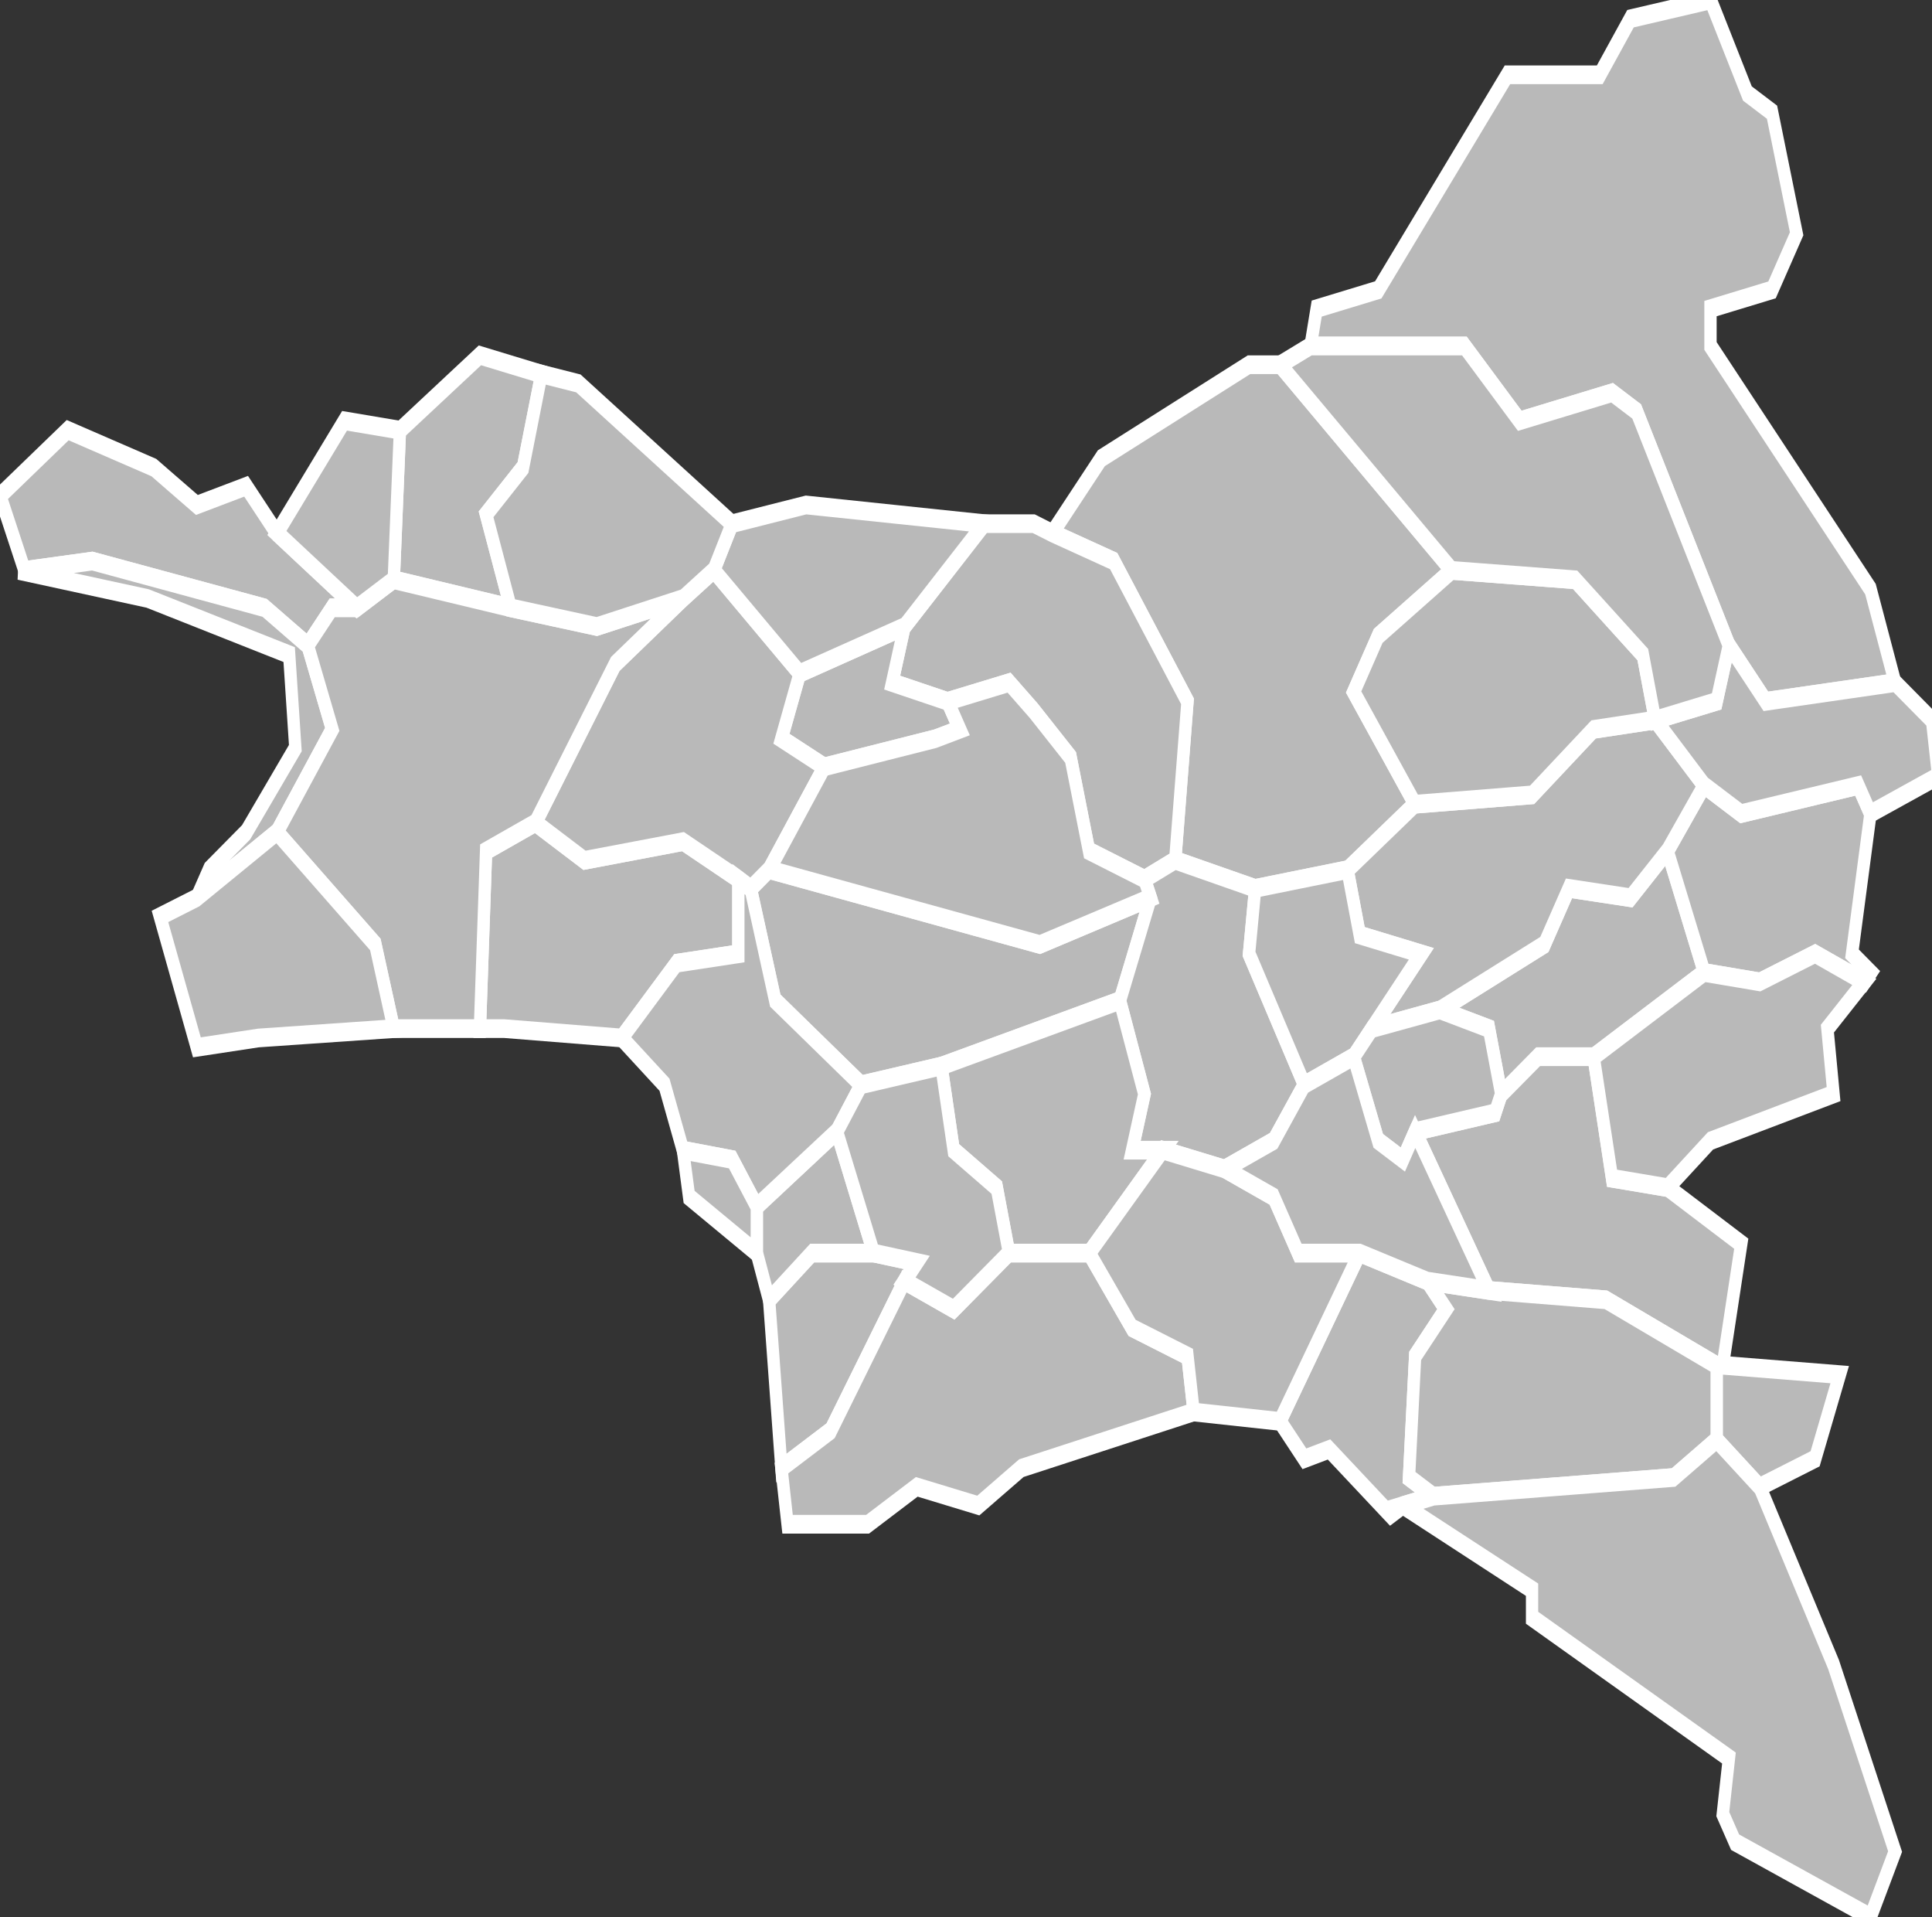 <?xml version="1.0" standalone="no"?>
<!DOCTYPE svg PUBLIC "-//W3C//DTD SVG 1.1//EN" 
  "http://www.w3.org/Graphics/SVG/1.1/DTD/svg11.dtd">
<svg width="1000" height="992" viewBox="2.288 48.807 0.314 0.205"  preserveAspectRatio="none"
     xmlns="http://www.w3.org/2000/svg" version="1.1">

<rect x="2.288" y="48.807" width="0.314" height="0.205" fill="#333333" stroke="none"/>

<style type="text/css" >
<![CDATA[

.communes { 
	fill           : #b9b9b9;
	fill-opacity   : 1;
	stroke         : white;
	stroke-opacity : 1;
	stroke-width   : 0.002;
}

]]>
</style>

<g transform="translate(0,49.012) scale(1,-1) translate(0,-48.807)">

<g class="communes">

<polygon id="93001 AUBERVILLIERS" points="2.389,48.901 2.37,48.902 2.366,48.902 2.367,48.921 2.375,48.924 2.383,48.92 2.399,48.922 2.408,48.918 2.408,48.91 2.398,48.909 2.389,48.901" />
<polygon id="93005 AULNAY-SOUS-BOIS" points="2.492,48.917 2.479,48.92 2.481,48.937 2.469,48.952 2.459,48.955 2.467,48.963 2.491,48.973 2.496,48.973 2.524,48.951 2.512,48.944 2.508,48.938 2.518,48.926 2.507,48.919 2.492,48.917" />
<polygon id="93006 BAGNOLET" points="2.415,48.855 2.413,48.873 2.42,48.878 2.43,48.878 2.437,48.877 2.435,48.875 2.423,48.859 2.415,48.855" />
<polygon id="93007 LE BLANC-MESNIL" points="2.474,48.918 2.465,48.921 2.462,48.931 2.456,48.936 2.452,48.939 2.442,48.937 2.433,48.939 2.435,48.945 2.448,48.956 2.456,48.956 2.459,48.955 2.469,48.952 2.481,48.937 2.479,48.92 2.474,48.918" />
<polygon id="93008 BOBIGNY" points="2.428,48.896 2.414,48.905 2.41,48.917 2.413,48.919 2.457,48.911 2.475,48.916 2.47,48.905 2.441,48.898 2.428,48.896" />
<polygon id="93010 BONDY" points="2.487,48.887 2.477,48.889 2.472,48.889 2.474,48.895 2.47,48.905 2.475,48.916 2.474,48.918 2.479,48.92 2.492,48.917 2.491,48.91 2.5,48.896 2.495,48.89 2.487,48.887" />
<polygon id="93013 LE BOURGET" points="2.422,48.93 2.415,48.933 2.418,48.94 2.435,48.945 2.433,48.939 2.442,48.937 2.444,48.934 2.44,48.933 2.422,48.93" />
<polygon id="93014 CLICHY-SOUS-BOIS" points="2.532,48.895 2.53,48.902 2.522,48.904 2.539,48.911 2.543,48.917 2.553,48.916 2.559,48.921 2.565,48.908 2.547,48.899 2.538,48.899 2.532,48.895" />
<polygon id="93015 COUBRON" points="2.591,48.907 2.583,48.91 2.574,48.907 2.565,48.908 2.559,48.921 2.565,48.928 2.571,48.925 2.59,48.928 2.592,48.925 2.589,48.91 2.592,48.908 2.591,48.907" />
<polygon id="93027 LA COURNEUVE" points="2.41,48.917 2.408,48.918 2.399,48.922 2.383,48.92 2.375,48.924 2.388,48.941 2.399,48.948 2.404,48.951 2.418,48.94 2.415,48.933 2.422,48.93 2.413,48.919 2.41,48.917" />
<polygon id="93029 DRANCY" points="2.475,48.916 2.457,48.911 2.413,48.919 2.422,48.93 2.44,48.933 2.444,48.934 2.442,48.937 2.452,48.939 2.456,48.936 2.462,48.931 2.465,48.921 2.474,48.918 2.475,48.916" />
<polygon id="93030 DUGNY" points="2.418,48.94 2.404,48.951 2.407,48.956 2.419,48.958 2.448,48.956 2.435,48.945 2.418,48.94" />
<polygon id="93031 EPINAY-SUR-SEINE" points="2.338,48.943 2.331,48.947 2.303,48.952 2.292,48.951 2.288,48.959 2.299,48.966 2.313,48.962 2.32,48.958 2.328,48.96 2.333,48.955 2.346,48.947 2.342,48.947 2.338,48.943" />
<polygon id="93032 GAGNY" points="2.567,48.866 2.549,48.873 2.53,48.874 2.518,48.891 2.531,48.893 2.532,48.895 2.538,48.899 2.547,48.899 2.55,48.886 2.559,48.885 2.571,48.879 2.568,48.866 2.567,48.866" />
<polygon id="93033 GOURNAY-SUR-MARNE" points="2.574,48.853 2.567,48.858 2.567,48.866 2.568,48.866 2.587,48.865 2.583,48.856 2.574,48.853" />
<polygon id="93039 L'ILE-SAINT-DENIS" points="2.32,48.916 2.322,48.919 2.328,48.923 2.336,48.932 2.335,48.942 2.312,48.948 2.291,48.951 2.292,48.951 2.303,48.952 2.331,48.947 2.338,48.943 2.342,48.934 2.333,48.923 2.32,48.916" />
<polygon id="93045 LES LILAS" points="2.413,48.873 2.411,48.878 2.411,48.883 2.424,48.891 2.43,48.878 2.42,48.878 2.413,48.873" />
<polygon id="93046 LIVRY-GARGAN" points="2.511,48.902 2.519,48.91 2.509,48.912 2.507,48.919 2.518,48.926 2.537,48.927 2.547,48.934 2.557,48.935 2.565,48.928 2.559,48.921 2.553,48.916 2.543,48.917 2.539,48.911 2.522,48.904 2.511,48.902" />
<polygon id="93047 MONTFERMEIL" points="2.559,48.885 2.55,48.886 2.547,48.899 2.565,48.908 2.574,48.907 2.583,48.91 2.591,48.907 2.585,48.902 2.586,48.895 2.566,48.89 2.559,48.885" />
<polygon id="93048 MONTREUIL" points="2.447,48.851 2.437,48.853 2.429,48.849 2.419,48.849 2.416,48.849 2.415,48.855 2.423,48.859 2.435,48.875 2.443,48.872 2.452,48.878 2.465,48.878 2.472,48.87 2.481,48.867 2.482,48.861 2.454,48.855 2.447,48.851" />
<polygon id="93049 NEUILLY-PLAISANCE" points="2.514,48.85 2.504,48.857 2.5,48.856 2.496,48.86 2.509,48.878 2.52,48.875 2.523,48.872 2.518,48.867 2.517,48.854 2.521,48.852 2.516,48.851 2.514,48.85" />
<polygon id="93050 NEUILLY-SUR-MARNE" points="2.521,48.852 2.517,48.854 2.518,48.867 2.523,48.872 2.52,48.875 2.53,48.874 2.549,48.873 2.567,48.866 2.567,48.858 2.56,48.854 2.521,48.852" />
<polygon id="93051 NOISY-LE-GRAND" points="2.592,48.807 2.57,48.815 2.568,48.818 2.569,48.824 2.537,48.839 2.537,48.842 2.516,48.851 2.521,48.852 2.56,48.854 2.567,48.858 2.574,48.853 2.586,48.834 2.596,48.814 2.592,48.807" />
<polygon id="93053 NOISY-LE-SEC" points="2.465,48.878 2.452,48.878 2.45,48.885 2.443,48.889 2.441,48.898 2.47,48.905 2.474,48.895 2.472,48.889 2.477,48.889 2.465,48.878" />
<polygon id="93055 PANTIN" points="2.411,48.883 2.407,48.888 2.399,48.889 2.396,48.896 2.389,48.901 2.398,48.909 2.408,48.91 2.408,48.918 2.41,48.917 2.414,48.905 2.428,48.896 2.424,48.891 2.411,48.883" />
<polygon id="93057 LES PAVILLONS-SOUS-BOIS" points="2.5,48.896 2.491,48.91 2.492,48.917 2.507,48.919 2.509,48.912 2.519,48.91 2.511,48.902 2.508,48.899 2.5,48.896" />
<polygon id="93059 PIERREFITTE-SUR-SEINE" points="2.371,48.947 2.352,48.95 2.353,48.966 2.366,48.974 2.376,48.972 2.373,48.962 2.367,48.957 2.371,48.947" />
<polygon id="93061 LE PRE-SAINT-GERVAIS" points="2.411,48.878 2.4,48.884 2.399,48.889 2.407,48.888 2.411,48.883 2.411,48.878" />
<polygon id="93062 LE RAINCY" points="2.518,48.891 2.516,48.888 2.512,48.89 2.508,48.899 2.511,48.902 2.522,48.904 2.53,48.902 2.532,48.895 2.531,48.893 2.518,48.891" />
<polygon id="93063 ROMAINVILLE" points="2.452,48.878 2.443,48.872 2.435,48.875 2.437,48.877 2.43,48.878 2.424,48.891 2.428,48.896 2.441,48.898 2.443,48.889 2.45,48.885 2.452,48.878" />
<polygon id="93064 ROSNY-SOUS-BOIS" points="2.496,48.86 2.482,48.861 2.481,48.867 2.472,48.87 2.465,48.878 2.477,48.889 2.487,48.887 2.495,48.884 2.499,48.878 2.509,48.878 2.496,48.86" />
<polygon id="93066 SAINT-DENIS" points="2.352,48.902 2.349,48.911 2.333,48.923 2.342,48.934 2.338,48.943 2.342,48.947 2.346,48.947 2.352,48.95 2.371,48.947 2.385,48.945 2.399,48.948 2.388,48.941 2.375,48.924 2.367,48.921 2.366,48.902 2.352,48.902" />
<polygon id="93070 SAINT-OUEN" points="2.32,48.9 2.314,48.914 2.32,48.916 2.333,48.923 2.349,48.911 2.352,48.902 2.33,48.901 2.32,48.9" />
<polygon id="93071 SEVRAN" points="2.518,48.926 2.508,48.938 2.512,48.944 2.524,48.951 2.544,48.95 2.555,48.942 2.557,48.935 2.557,48.935 2.547,48.934 2.537,48.927 2.518,48.926" />
<polygon id="93072 STAINS" points="2.399,48.948 2.385,48.945 2.371,48.947 2.367,48.957 2.373,48.962 2.376,48.972 2.382,48.971 2.407,48.956 2.404,48.951 2.399,48.948" />
<polygon id="93073 TREMBLAY-EN-FRANCE" points="2.596,48.939 2.575,48.937 2.569,48.943 2.554,48.968 2.55,48.97 2.535,48.967 2.526,48.975 2.501,48.975 2.502,48.979 2.512,48.981 2.533,49.004 2.548,49.004 2.553,49.01 2.566,49.012 2.572,49.002 2.576,49 2.58,48.987 2.576,48.981 2.566,48.979 2.566,48.975 2.592,48.949 2.596,48.939" />
<polygon id="93074 VAUJOURS" points="2.592,48.925 2.59,48.928 2.571,48.925 2.565,48.928 2.557,48.935 2.557,48.935 2.567,48.937 2.569,48.943 2.575,48.937 2.596,48.939 2.602,48.935 2.603,48.929 2.592,48.925" />
<polygon id="93077 VILLEMOMBLE" points="2.53,48.874 2.52,48.875 2.509,48.878 2.499,48.878 2.495,48.884 2.487,48.887 2.495,48.89 2.5,48.896 2.508,48.899 2.512,48.89 2.516,48.888 2.518,48.891 2.53,48.874" />
<polygon id="93078 VILLEPINTE" points="2.557,48.935 2.555,48.942 2.544,48.95 2.524,48.951 2.496,48.973 2.501,48.975 2.526,48.975 2.535,48.967 2.55,48.97 2.554,48.968 2.569,48.943 2.567,48.937 2.557,48.935" />
<polygon id="93079 VILLETANEUSE" points="2.346,48.947 2.333,48.955 2.344,48.967 2.353,48.966 2.352,48.95 2.346,48.947" />

</g>

</g>

</svg>
